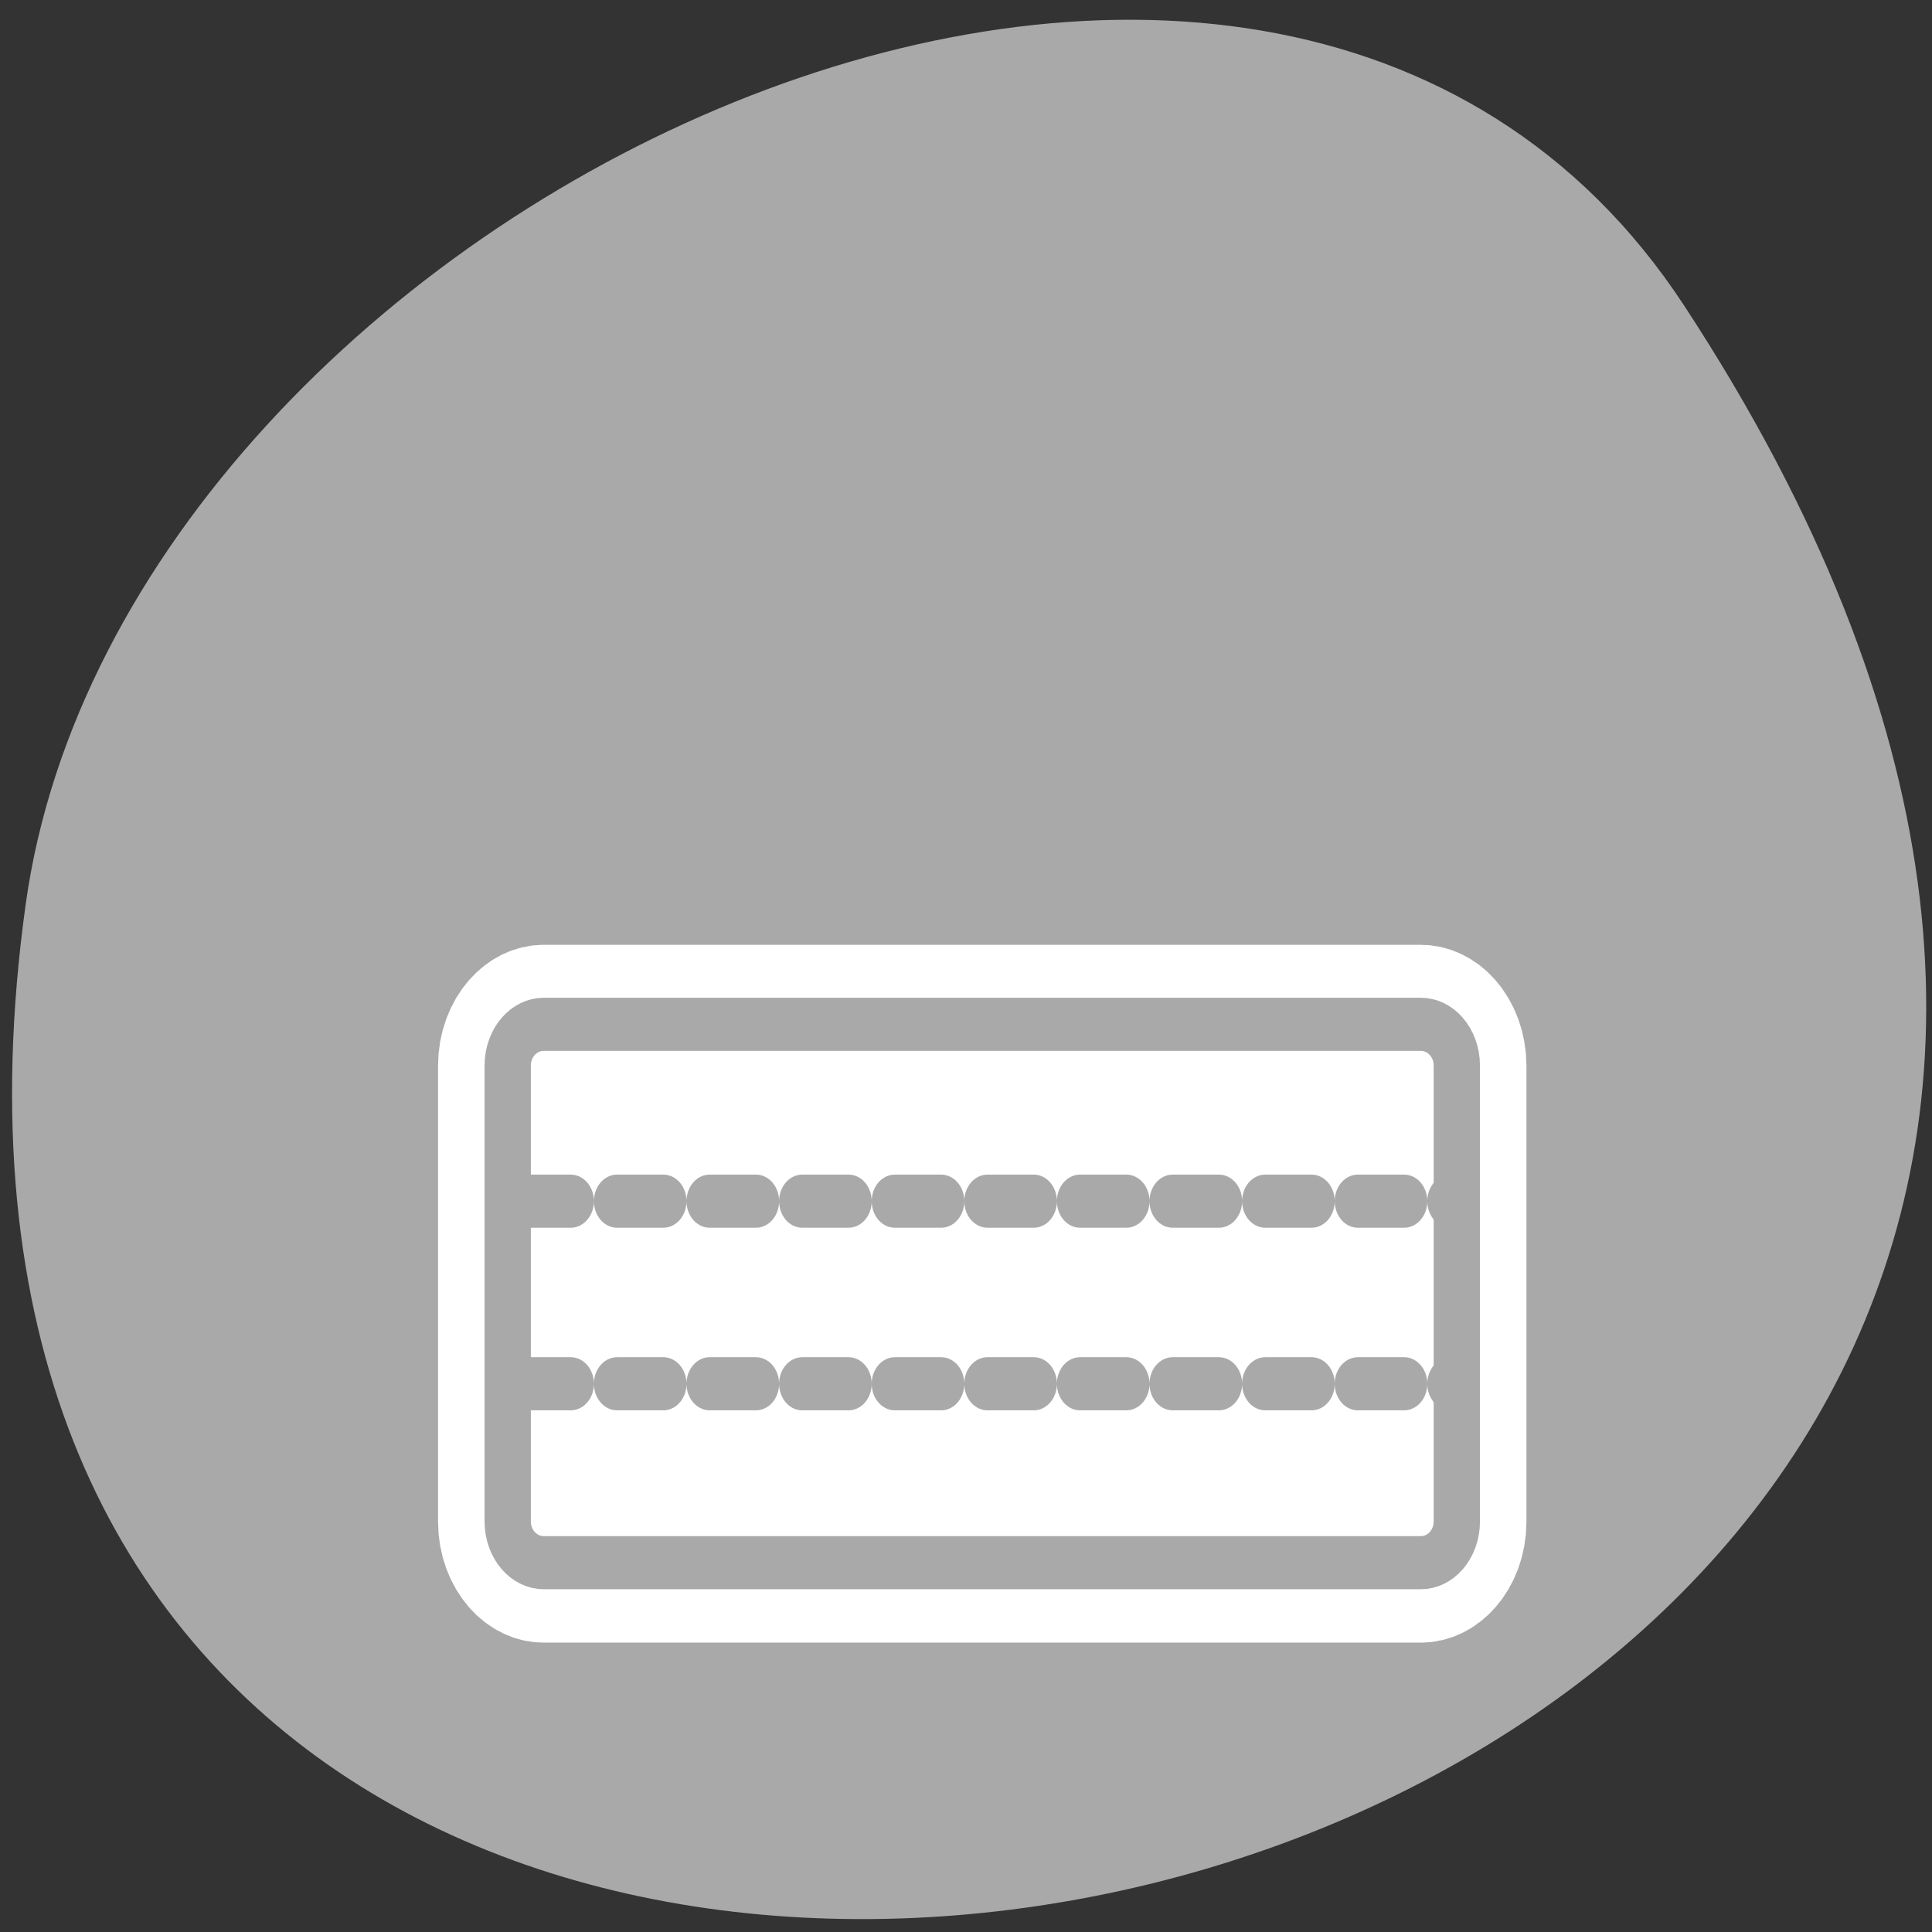 <svg xmlns="http://www.w3.org/2000/svg" viewBox="0 0 256 256"><rect x="0" y="0" width="256" height="256" fill="#333333" stroke="none"/><defs><clipPath><path transform="matrix(15.333 0 0 11.5 415 -125.5)" d="m -24 13 c 0 1.105 -0.672 2 -1.5 2 -0.828 0 -1.5 -0.895 -1.5 -2 0 -1.105 0.672 -2 1.5 -2 0.828 0 1.5 0.895 1.5 2 z"/></clipPath></defs><path d="m 222.65 37.868 c 145.18 221.56 -251.35 307.3 -219.76 79.37 12.881 -92.96 164.23 -164.13 219.76 -79.37 z" transform="translate(0.508 2.624)" style="fill:#a9a9a9;color:#000"/><g transform="matrix(2.454 0 0 2.815 56.54 50.46)"><path d="m 5.604 30.604 c -1.111 0 -2.01 0.894 -2.01 2.01 v 22.15 c 0 1.111 0.894 2.01 2.01 2.01 h 48.714 c 1.111 0 2.01 -0.894 2.01 -2.01 v -22.15 c 0 -1.111 -0.894 -2.01 -2.01 -2.01 h -48.714 z" transform="matrix(0.972 0 0 0.969 0.875 0.637)" style="fill:none;stroke:#fff;stroke-linecap:round;stroke-linejoin:round;stroke-width:7.728"/><path d="m 6.323 30.29 c -1.08 0 -1.949 0.866 -1.949 1.943 v 21.456 c 0 1.076 0.869 1.943 1.949 1.943 h 47.35 c 1.08 0 1.949 -0.866 1.949 -1.943 v -21.456 c 0 -1.076 -0.869 -1.943 -1.949 -1.943 h -47.35 z" style="fill:#fff;fill-rule:evenodd"/><g style="fill:none;stroke:#a9a9a9;stroke-linecap:round;stroke-linejoin:round;stroke-width:2.5"><path d="m 6.323 30.29 c -1.08 0 -1.949 0.866 -1.949 1.943 v 21.456 c 0 1.076 0.869 1.943 1.949 1.943 h 47.35 c 1.08 0 1.949 -0.866 1.949 -1.943 v -21.456 c 0 -1.076 -0.869 -1.943 -1.949 -1.943 h -47.35 z"/><g style="stroke-dasharray:2.5 2.5"><path d="m 5.278 38.615 h 50.17"/><path d="m 5.278 47.21 h 50.17"/></g></g></g></svg>
